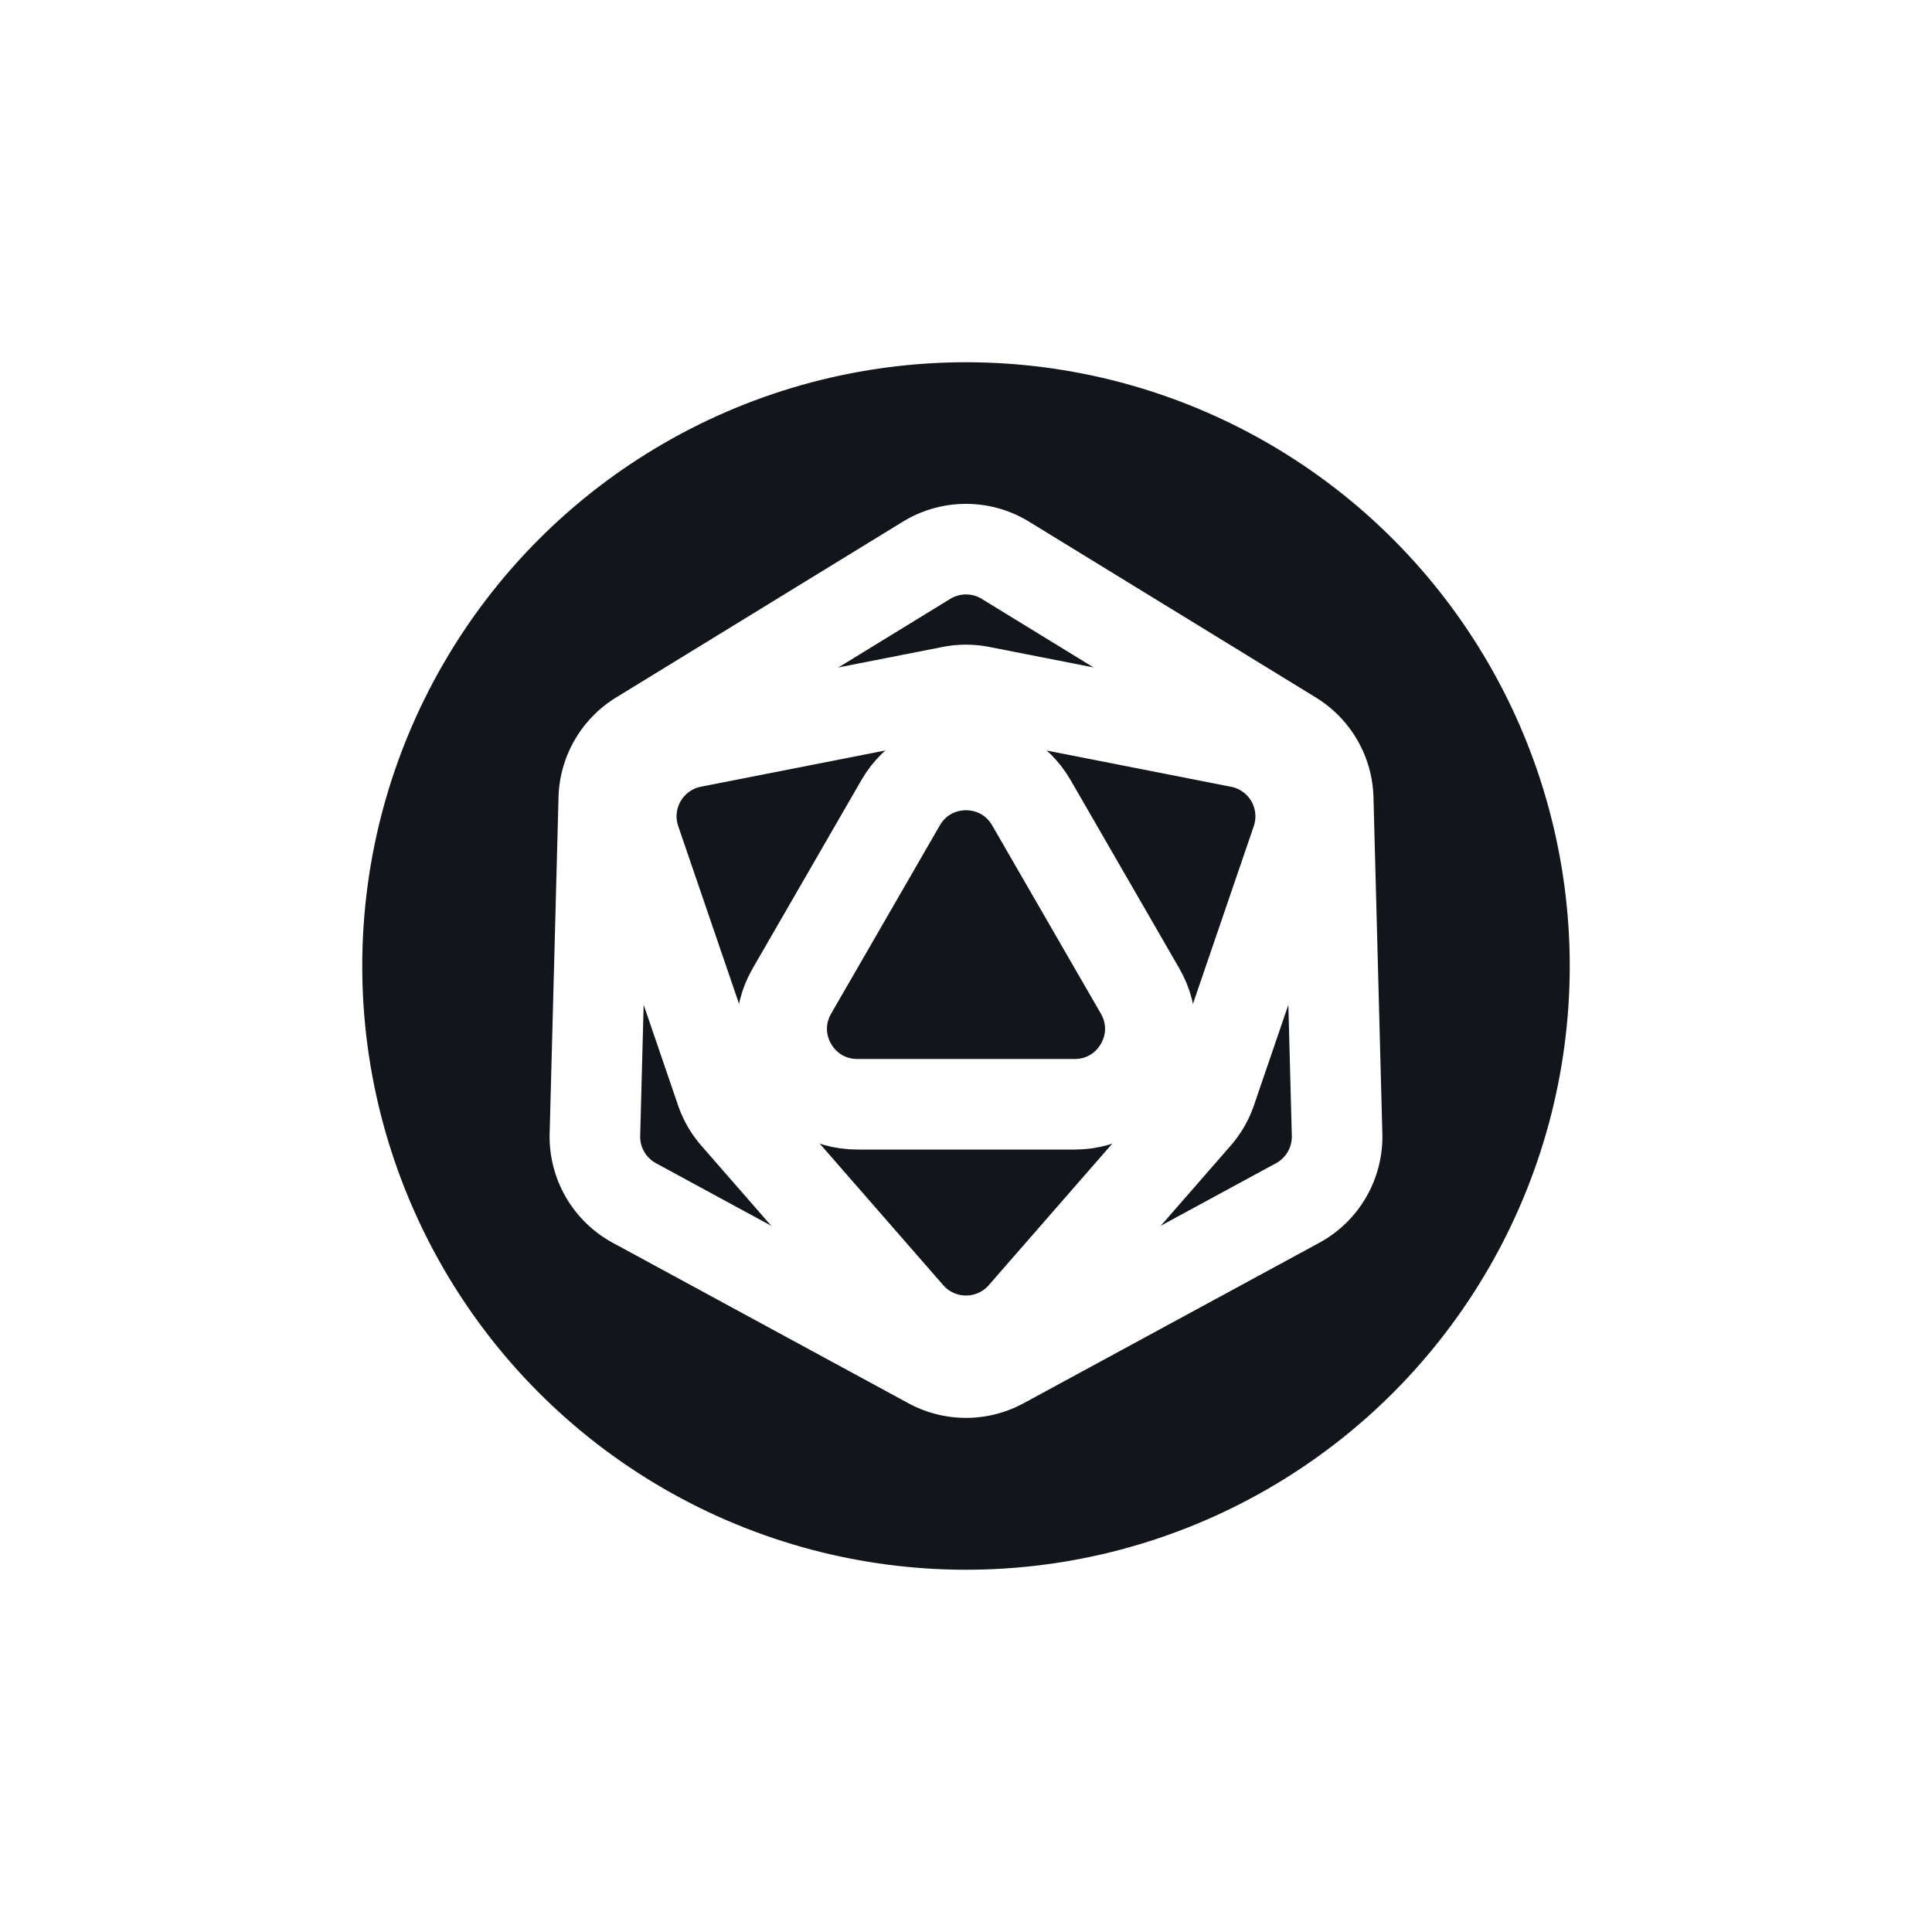 <svg xmlns="http://www.w3.org/2000/svg" fill="none" viewBox="0 0 512 512"><g filter="url(#a)"><circle cx="256" cy="256" r="160" fill="#12161A"/></g><g filter="url(#b)"><path fill="#12161A" d="M239.28 138.25a32 32 0 0 1 33.45 0l75.99 46.6a32 32 0 0 1 15.26 26.43l2.35 89.1a32 32 0 0 1-16.72 28.98l-78.35 42.52a32 32 0 0 1-30.52 0l-78.35-42.52a32 32 0 0 1-16.72-28.97l2.35-89.1a32 32 0 0 1 15.26-26.45l76-46.59Z"/><path stroke="#fff" stroke-linejoin="round" stroke-width="24" d="m266.45 148.48 76 46.6a20 20 0 0 1 9.54 16.52l2.35 89.1a20 20 0 0 1-10.45 18.11l-78.35 42.52a20 20 0 0 1-19.08 0l-78.34-42.52a20 20 0 0 1-10.46-18.1l2.35-89.11a20 20 0 0 1 9.54-16.53l76-46.59a20 20 0 0 1 20.9 0Z"/></g><path fill="#12161A" stroke="#fff" stroke-linejoin="round" stroke-width="24" d="m240.93 348.48-46.03-52.76a20.02 20.02 0 0 1-3.85-6.67l-22.67-66.24a20 20 0 0 1 15.07-26.1l68.7-13.49c2.54-.5 5.16-.5 7.7 0l68.7 13.5a20 20 0 0 1 15.07 26.1l-22.67 66.23a20.02 20.02 0 0 1-3.85 6.67l-46.03 52.76a20 20 0 0 1-30.14 0Z"/><path fill="#12161A" stroke="#fff" stroke-linejoin="round" stroke-width="24" d="m273.32 212.72 28.82 49.92c7.7 13.33-1.92 30-17.32 30h-57.64c-15.4 0-25.02-16.67-17.32-30l28.82-49.92c7.7-13.33 26.94-13.33 34.64 0Z"/><defs><filter id="a" width="448" height="448" x="32" y="32" color-interpolation-filters="sRGB" filterUnits="userSpaceOnUse"><feFlood flood-opacity="0" result="BackgroundImageFix"/><feColorMatrix in="SourceAlpha" result="hardAlpha" values="0 0 0 0 0 0 0 0 0 0 0 0 0 0 0 0 0 0 127 0"/><feOffset/><feGaussianBlur stdDeviation="32"/><feComposite in2="hardAlpha" operator="out"/><feColorMatrix values="0 0 0 0 0 0 0 0 0 0 0 0 0 0 0 0 0 0 0.5 0"/><feBlend in2="BackgroundImageFix" result="effect1_dropShadow_652_15"/><feBlend in="SourceGraphic" in2="effect1_dropShadow_652_15" result="shape"/></filter><filter id="b" width="268.69" height="290.22" x="121.66" y="109.53" color-interpolation-filters="sRGB" filterUnits="userSpaceOnUse"><feFlood flood-opacity="0" result="BackgroundImageFix"/><feColorMatrix in="SourceAlpha" result="hardAlpha" values="0 0 0 0 0 0 0 0 0 0 0 0 0 0 0 0 0 0 127 0"/><feOffset/><feGaussianBlur stdDeviation="12"/><feComposite in2="hardAlpha" operator="out"/><feColorMatrix values="0 0 0 0 1 0 0 0 0 1 0 0 0 0 1 0 0 0 0.5 0"/><feBlend in2="BackgroundImageFix" result="effect1_dropShadow_652_15"/><feBlend in="SourceGraphic" in2="effect1_dropShadow_652_15" result="shape"/></filter></defs></svg>
